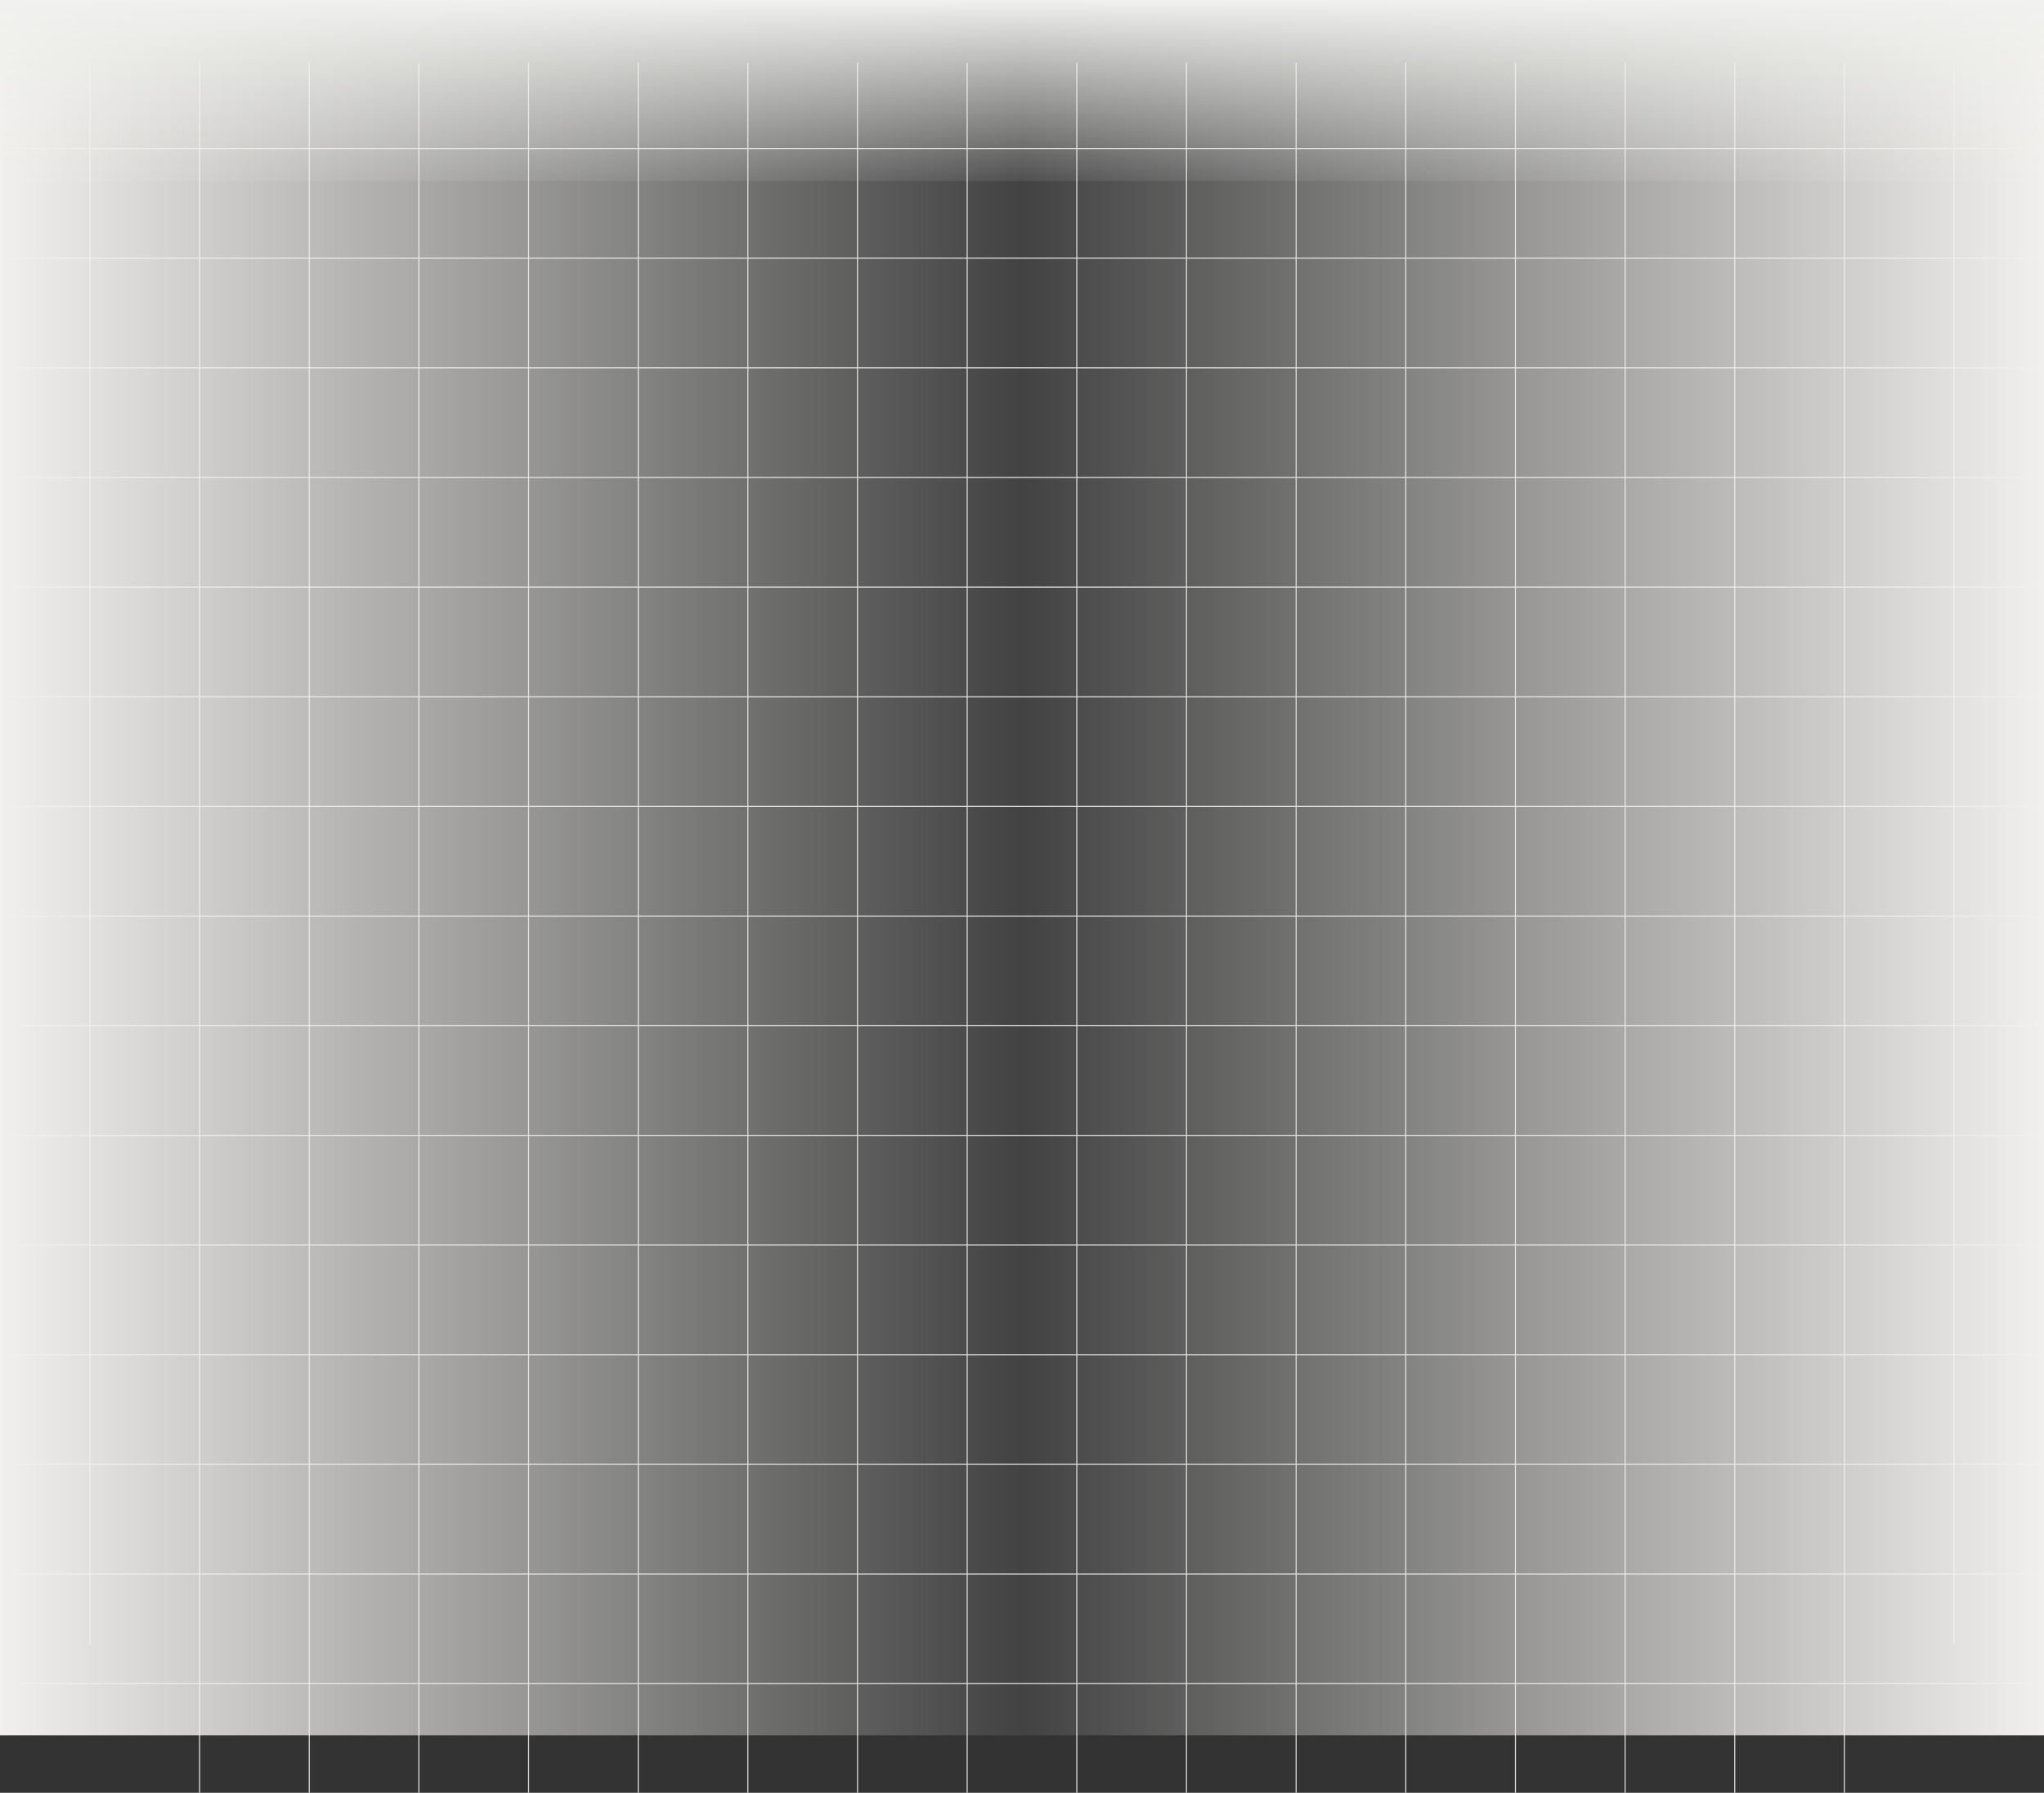 <svg width="1920" height="1684" viewBox="0 0 1920 1684" fill="none" xmlns="http://www.w3.org/2000/svg">
<rect x="0" y="0" width="1920" height="1684" fill="#333333" stroke="none"/>
<rect x="84.001" y="59" width="1" height="1486" fill="#DEDEDE"/>
<rect x="1217" y="59" width="1" height="1625" fill="#DEDEDE"/>
<rect x="393" y="59" width="1" height="1625" fill="#DEDEDE"/>
<rect x="805" y="59" width="1" height="1625" fill="#DEDEDE"/>
<rect x="599" y="59" width="1" height="1625" fill="#DEDEDE"/>
<rect x="1011" y="59" width="1" height="1625" fill="#DEDEDE"/>
<rect x="187" y="59" width="1" height="1625" fill="#DEDEDE"/>
<rect x="496" y="59" width="1" height="1625" fill="#DEDEDE"/>
<rect x="908" y="59" width="1" height="1625" fill="#DEDEDE"/>
<rect x="290" y="59" width="1" height="1625" fill="#DEDEDE"/>
<rect x="702" y="59" width="1" height="1625" fill="#DEDEDE"/>
<rect x="1114" y="59" width="1" height="1625" fill="#DEDEDE"/>
<rect x="1320" y="59" width="1" height="1625" fill="#DEDEDE"/>
<rect x="1629" y="59" width="1" height="1625" fill="#DEDEDE"/>
<rect x="1835" y="59" width="1" height="1486" fill="#DEDEDE"/>
<rect x="1423" y="59" width="1" height="1625" fill="#DEDEDE"/>
<rect x="1732" y="59" width="1" height="1625" fill="#DEDEDE"/>
<rect x="1526" y="59" width="1" height="1625" fill="#DEDEDE"/>
<rect x="0" y="140" width="1" height="1920" transform="matrix(0 -1 1 0 -140 140)" fill="#DEDEDE"/>
<rect x="0" y="1376" width="1" height="1920" transform="matrix(0 -1 1 0 -1376 1376)" fill="#DEDEDE"/>
<rect x="0" y="449" width="1" height="1920" transform="matrix(0 -1 1 0 -449 449)" fill="#DEDEDE"/>
<rect x="0" y="964" width="1" height="1920" transform="matrix(0 -1 1 0 -964 964)" fill="#DEDEDE"/>
<rect x="0" y="243" width="1" height="1920" transform="matrix(0 -1 1 0 -243 243)" fill="#DEDEDE"/>
<rect x="0" y="1479" width="1" height="1920" transform="matrix(0 -1 1 0 -1479 1479)" fill="#DEDEDE"/>
<rect x="0" y="655" width="1" height="1920" transform="matrix(0 -1 1 0 -655 655)" fill="#DEDEDE"/>
<rect x="0" y="1170" width="1" height="1920" transform="matrix(0 -1 1 0 -1170 1170)" fill="#DEDEDE"/>
<rect x="0" y="552" width="1" height="1920" transform="matrix(0 -1 1 0 -552 552)" fill="#DEDEDE"/>
<rect x="0" y="1067" width="1" height="1920" transform="matrix(0 -1 1 0 -1067 1067)" fill="#DEDEDE"/>
<rect x="0" y="346" width="1" height="1920" transform="matrix(0 -1 1 0 -346 346)" fill="#DEDEDE"/>
<rect x="0" y="1582" width="1" height="1920" transform="matrix(0 -1 1 0 -1582 1582)" fill="#DEDEDE"/>
<rect x="0" y="861" width="1" height="1920" transform="matrix(0 -1 1 0 -861 861)" fill="#DEDEDE"/>
<rect x="0" y="758" width="1" height="1920" transform="matrix(0 -1 1 0 -758 758)" fill="#DEDEDE"/>
<rect x="0" y="1273" width="1" height="1920" transform="matrix(0 -1 1 0 -1273 1273)" fill="#DEDEDE"/>
<path d="M960 0H0V1630H960V0Z" fill="url(#paint0_linear_9519_72610)"/>
<rect width="960" height="1630" transform="matrix(-1 0 0 1 1920 0)" fill="url(#paint1_linear_9519_72610)"/>
<rect width="170" height="1920" transform="matrix(-4.37114e-08 1 1 4.37114e-08 0 0)" fill="url(#paint2_linear_9519_72610)"/>
<defs>
<linearGradient id="paint0_linear_9519_72610" x1="960" y1="815" x2="0" y2="815" gradientUnits="userSpaceOnUse">
<stop stop-color="#F1F0EE" stop-opacity="0.08"/>
<stop offset="1" stop-color="#F1F0EE"/>
</linearGradient>
<linearGradient id="paint1_linear_9519_72610" x1="960" y1="815" x2="0" y2="815" gradientUnits="userSpaceOnUse">
<stop stop-color="#F1F0EE" stop-opacity="0.08"/>
<stop offset="1" stop-color="#F1F0EE"/>
</linearGradient>
<linearGradient id="paint2_linear_9519_72610" x1="170" y1="960" x2="0" y2="960" gradientUnits="userSpaceOnUse">
<stop stop-color="#F1F0EE" stop-opacity="0.08"/>
<stop offset="1" stop-color="#F1F0EE"/>
</linearGradient>
</defs>
</svg>

